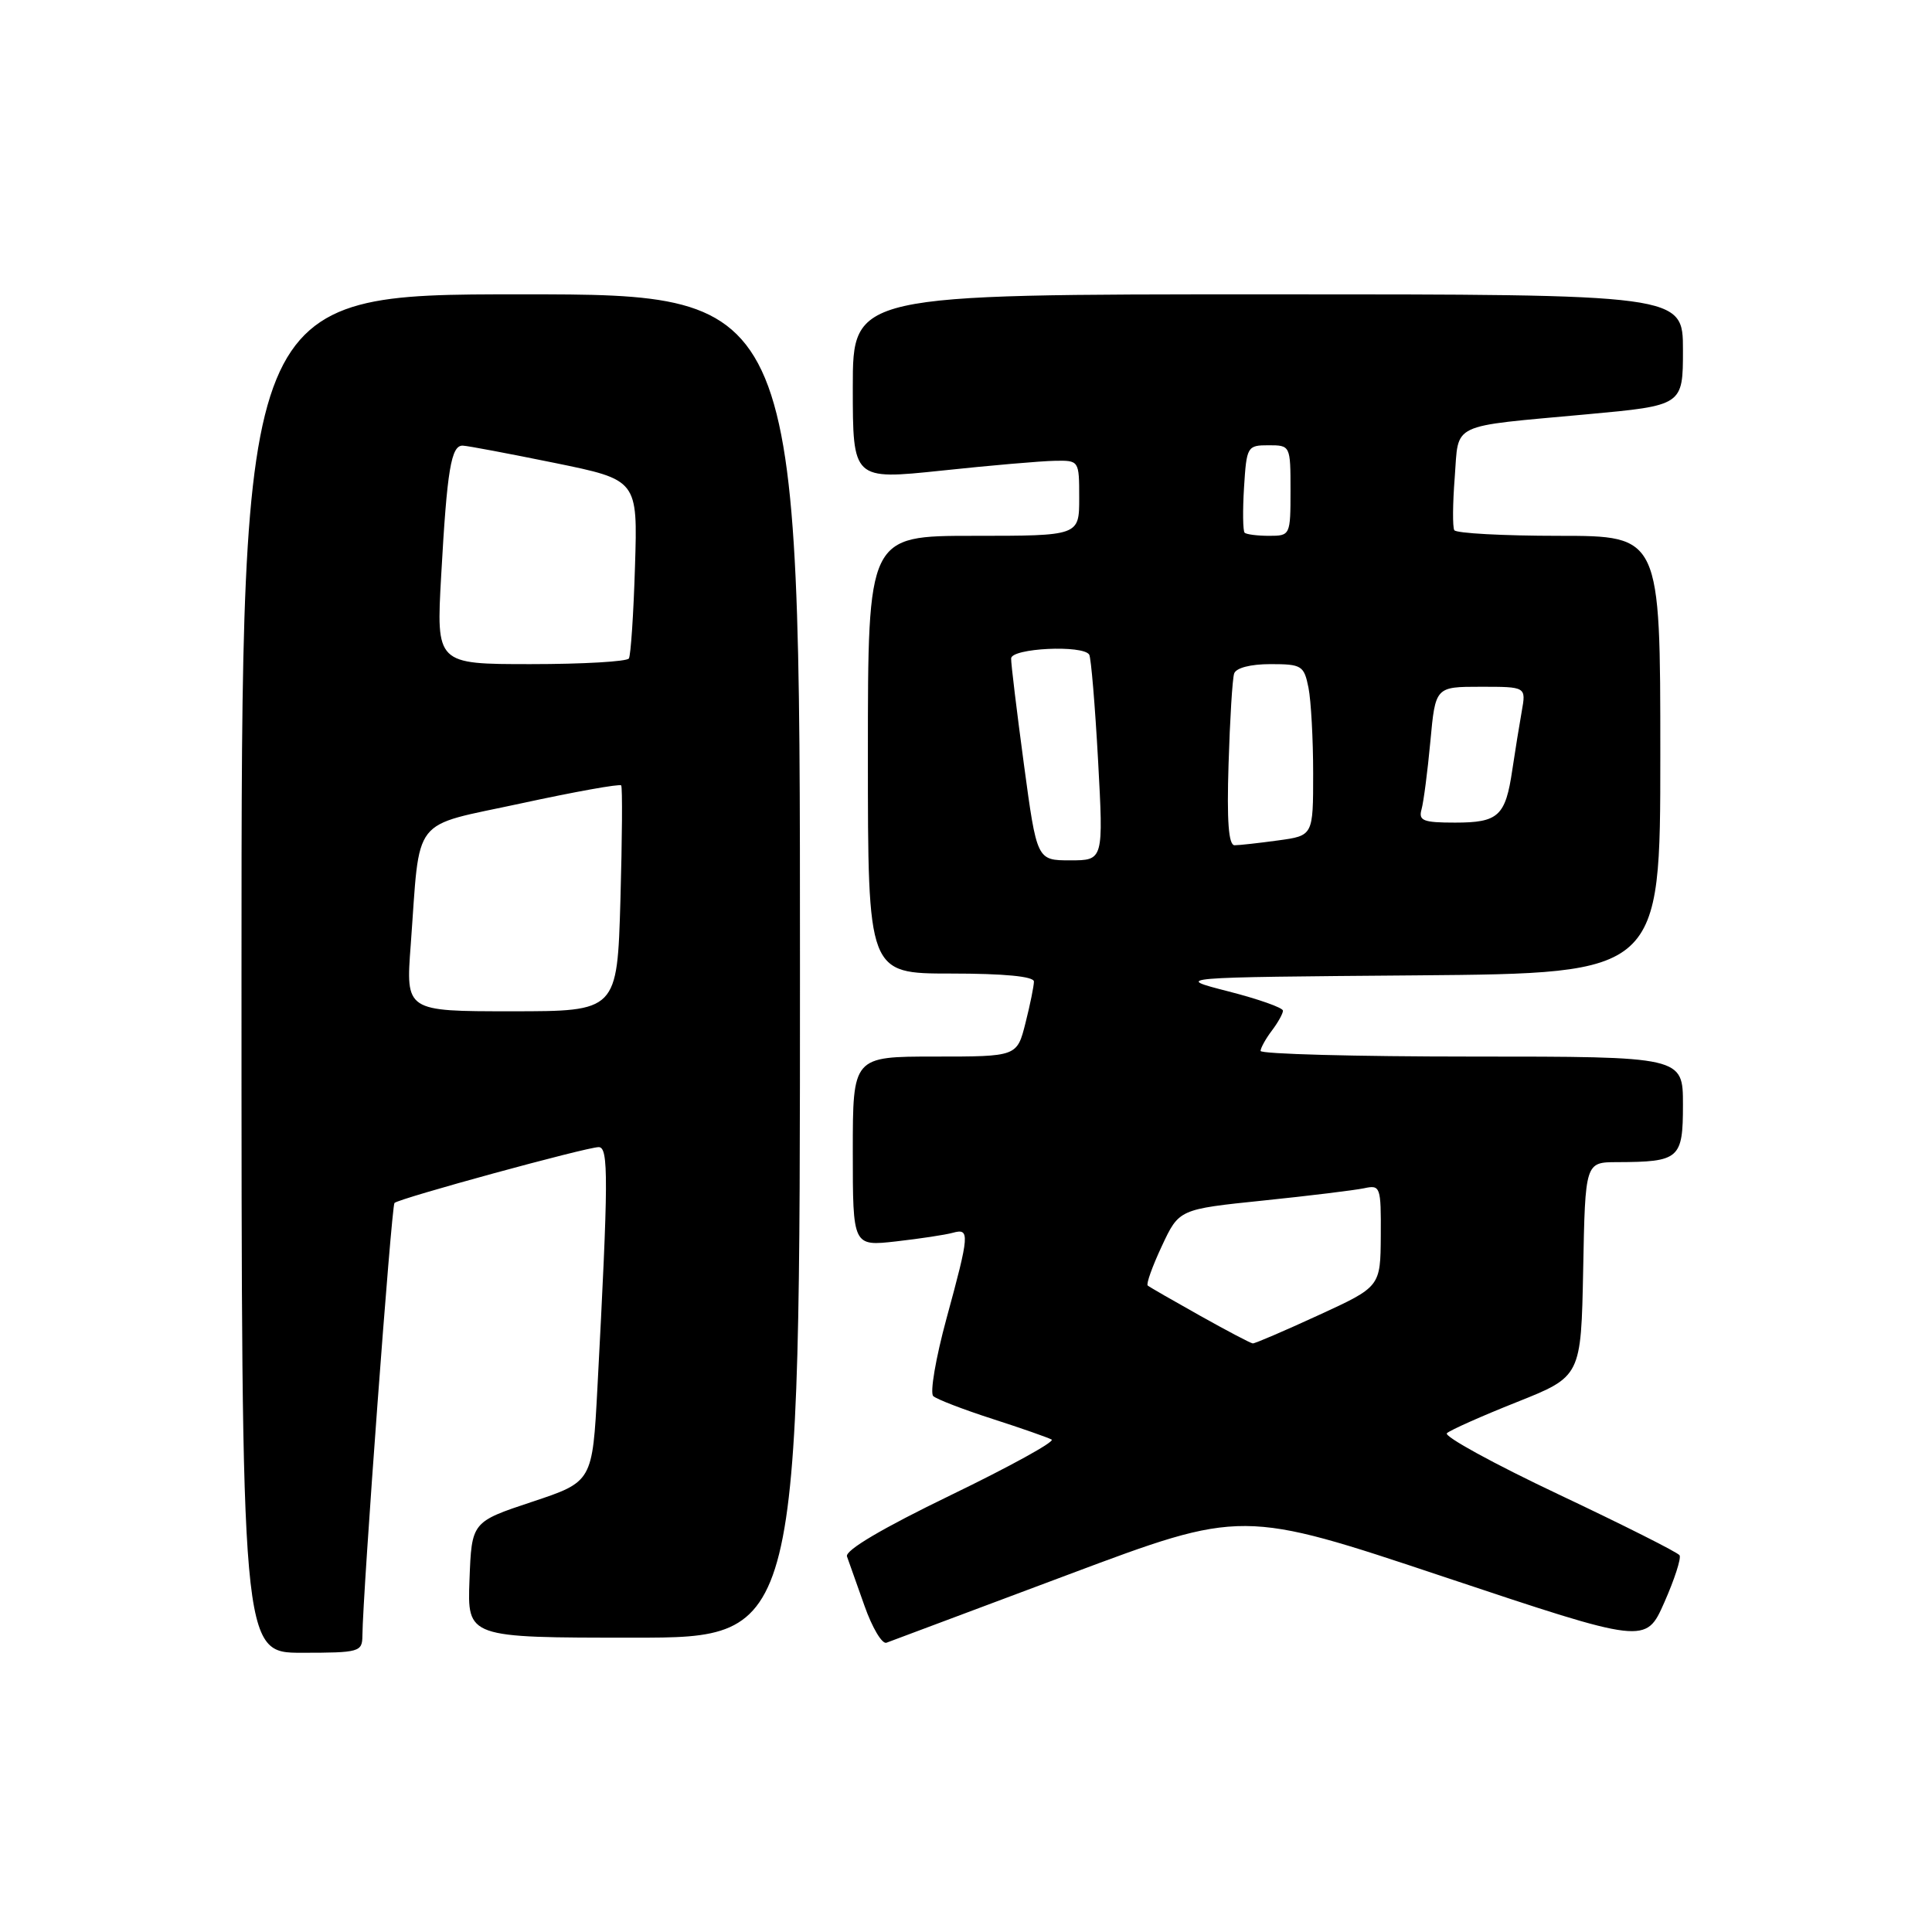 <?xml version="1.0" encoding="UTF-8" standalone="no"?>
<!DOCTYPE svg PUBLIC "-//W3C//DTD SVG 1.1//EN" "http://www.w3.org/Graphics/SVG/1.1/DTD/svg11.dtd" >
<svg xmlns="http://www.w3.org/2000/svg" xmlns:xlink="http://www.w3.org/1999/xlink" version="1.1" viewBox="0 0 256 256">
 <g >
 <path fill="currentColor"
d=" M 48.02 216.75 C 48.07 211.04 51.87 159.80 52.27 159.40 C 52.88 158.79 77.72 152.00 79.33 152.00 C 80.65 152.00 80.63 156.17 79.16 183.92 C 78.50 196.34 78.50 196.34 70.50 199.00 C 62.50 201.66 62.50 201.66 62.21 209.33 C 61.92 217.00 61.92 217.00 83.96 217.00 C 106.00 217.00 106.00 217.00 106.00 128.00 C 106.00 39.00 106.00 39.00 69.00 39.00 C 32.00 39.00 32.00 39.00 32.00 129.00 C 32.00 219.00 32.00 219.00 40.00 219.00 C 47.62 219.00 48.00 218.89 48.02 216.75 Z  M 141.54 208.65 C 164.59 200.01 164.59 200.01 191.33 208.94 C 218.08 217.87 218.08 217.87 220.53 212.33 C 221.88 209.28 222.79 206.47 222.55 206.08 C 222.31 205.70 215.10 202.07 206.53 198.02 C 197.96 193.97 191.30 190.32 191.72 189.91 C 192.15 189.50 196.32 187.64 201.00 185.78 C 209.50 182.39 209.50 182.39 209.78 168.19 C 210.05 154.00 210.05 154.00 214.28 153.99 C 222.54 153.96 223.00 153.56 223.00 146.38 C 223.00 140.00 223.00 140.00 195.00 140.00 C 179.60 140.00 167.01 139.66 167.03 139.25 C 167.05 138.84 167.72 137.63 168.53 136.56 C 169.34 135.49 170.00 134.30 170.00 133.92 C 170.00 133.53 166.74 132.38 162.75 131.36 C 155.50 129.50 155.50 129.50 187.75 129.24 C 220.00 128.97 220.00 128.97 220.00 99.99 C 220.00 71.00 220.00 71.00 206.56 71.00 C 199.17 71.00 192.93 70.66 192.70 70.25 C 192.46 69.84 192.49 66.68 192.76 63.24 C 193.32 55.91 191.89 56.59 210.25 54.90 C 223.00 53.73 223.00 53.73 223.00 46.37 C 223.00 39.00 223.00 39.00 168.00 39.00 C 113.00 39.00 113.00 39.00 113.00 51.30 C 113.00 63.59 113.00 63.59 124.75 62.36 C 131.21 61.67 137.96 61.09 139.75 61.06 C 142.99 61.00 143.00 61.01 143.00 66.00 C 143.00 71.00 143.00 71.00 129.00 71.00 C 115.00 71.00 115.00 71.00 115.00 100.00 C 115.00 129.00 115.00 129.00 126.00 129.00 C 133.06 129.00 137.00 129.38 137.00 130.06 C 137.00 130.64 136.50 133.11 135.88 135.56 C 134.76 140.00 134.76 140.00 123.88 140.00 C 113.00 140.00 113.00 140.00 113.00 152.57 C 113.00 165.14 113.00 165.14 118.75 164.49 C 121.91 164.13 125.29 163.62 126.25 163.35 C 128.53 162.72 128.48 163.48 125.41 174.73 C 123.99 179.95 123.20 184.57 123.66 184.99 C 124.12 185.41 127.65 186.77 131.50 188.01 C 135.35 189.25 138.88 190.49 139.35 190.75 C 139.81 191.02 133.80 194.33 125.99 198.11 C 116.92 202.50 111.94 205.44 112.23 206.24 C 112.48 206.93 113.52 209.87 114.55 212.78 C 115.57 215.68 116.88 217.88 117.46 217.67 C 118.03 217.46 128.87 213.40 141.54 208.65 Z  M 54.42 125.25 C 55.71 107.81 54.28 109.65 69.06 106.45 C 76.16 104.91 82.13 103.84 82.31 104.07 C 82.49 104.31 82.44 111.14 82.21 119.25 C 81.78 134.00 81.78 134.00 67.77 134.00 C 53.76 134.00 53.76 134.00 54.42 125.25 Z  M 58.46 76.25 C 59.24 62.19 59.78 58.98 61.33 59.05 C 61.97 59.07 67.45 60.11 73.50 61.34 C 84.50 63.59 84.50 63.59 84.14 75.05 C 83.95 81.35 83.58 86.84 83.33 87.25 C 83.08 87.66 77.24 88.00 70.34 88.00 C 57.80 88.00 57.80 88.00 58.46 76.25 Z  M 159.00 174.33 C 155.43 172.33 152.31 170.54 152.08 170.34 C 151.85 170.15 152.69 167.80 153.95 165.11 C 156.23 160.23 156.23 160.23 167.37 159.08 C 173.49 158.45 179.51 157.71 180.75 157.45 C 182.91 156.98 183.00 157.23 182.96 163.73 C 182.92 170.50 182.92 170.50 174.71 174.27 C 170.19 176.35 166.28 178.03 166.00 178.01 C 165.72 177.99 162.57 176.33 159.00 174.33 Z  M 135.67 101.25 C 134.73 94.24 133.96 87.94 133.98 87.25 C 134.00 85.88 143.54 85.42 144.33 86.75 C 144.57 87.16 145.10 93.46 145.50 100.75 C 146.22 114.00 146.22 114.00 141.81 114.00 C 137.39 114.00 137.39 114.00 135.67 101.25 Z  M 162.79 101.25 C 162.97 95.34 163.30 89.94 163.53 89.25 C 163.77 88.50 165.70 88.00 168.34 88.00 C 172.48 88.00 172.79 88.19 173.38 91.12 C 173.72 92.84 174.00 97.96 174.00 102.49 C 174.00 110.73 174.00 110.73 169.36 111.36 C 166.81 111.71 164.21 112.00 163.59 112.00 C 162.79 112.00 162.55 108.80 162.79 101.25 Z  M 188.36 107.25 C 188.63 106.29 189.16 102.24 189.53 98.25 C 190.20 91.00 190.20 91.00 196.21 91.00 C 202.22 91.00 202.22 91.00 201.64 94.25 C 201.32 96.04 200.76 99.53 200.39 102.00 C 199.49 108.14 198.55 109.00 192.81 109.00 C 188.58 109.00 187.94 108.75 188.36 107.25 Z  M 164.92 70.59 C 164.69 70.36 164.65 67.66 164.84 64.59 C 165.18 59.16 165.27 59.00 168.09 59.00 C 170.98 59.00 171.00 59.04 171.00 65.00 C 171.00 70.92 170.96 71.00 168.17 71.00 C 166.61 71.00 165.15 70.81 164.92 70.59 Z "/>
</g>
</svg>